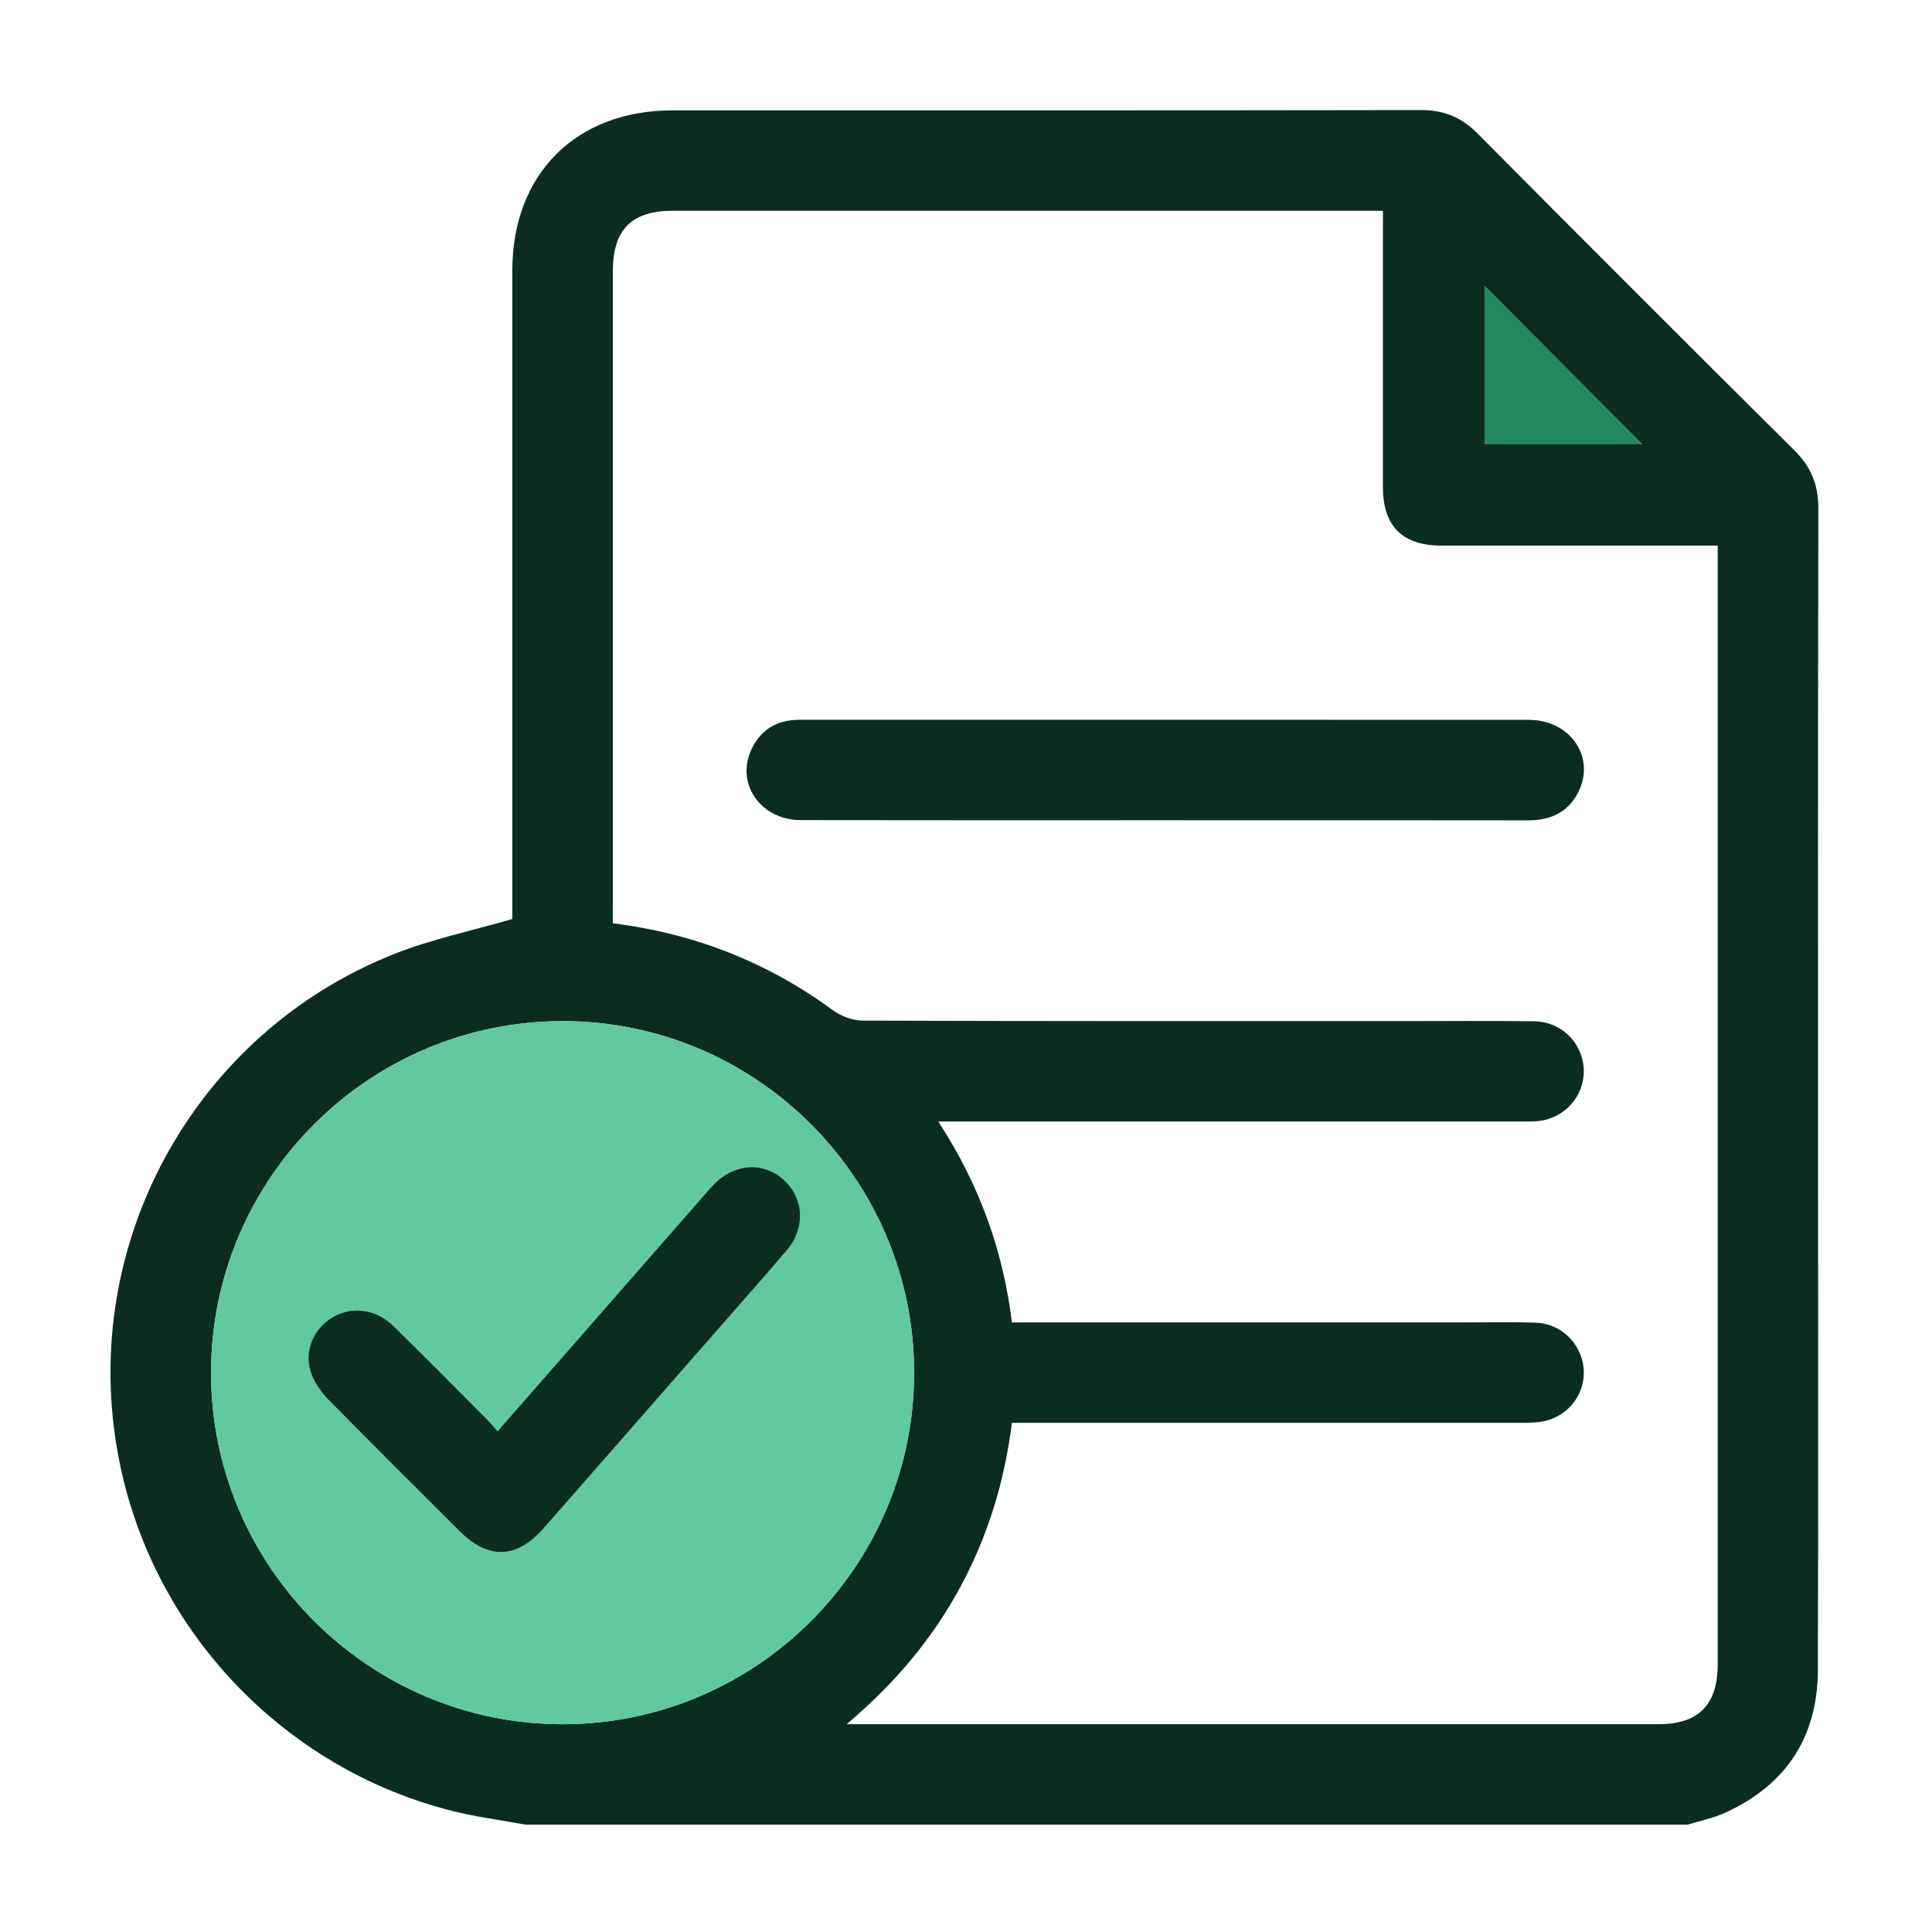 <svg width="72" height="72" viewBox="0 0 72 72" fill="none" xmlns="http://www.w3.org/2000/svg">
<g id="sale=order-approval">
<g id="Group">
<g id="Vector">
<path d="M62.891 68C48.458 68 34.025 68 19.592 68C19.145 67.924 18.697 67.84 18.248 67.77C10.958 66.623 4.829 60.498 4.173 52.506C3.576 45.209 7.818 38.268 14.699 35.549C16.094 34.998 17.583 34.689 19.092 34.248C19.092 34.102 19.092 33.854 19.092 33.606C19.092 25.767 19.09 17.929 19.092 10.089C19.092 6.484 21.462 4.113 25.066 4.113C34.361 4.112 43.655 4.118 52.95 4.102C53.8 4.1 54.456 4.364 55.055 4.967C58.981 8.92 62.922 12.861 66.875 16.787C67.494 17.401 67.767 18.07 67.765 18.947C67.746 27.139 67.754 35.331 67.754 43.525C67.754 49.762 67.767 56.001 67.747 62.239C67.739 64.726 66.568 66.513 64.303 67.551C63.859 67.755 63.363 67.854 62.891 68ZM22.837 34.408C25.919 34.794 28.623 35.875 31.057 37.659C31.362 37.882 31.799 38.036 32.175 38.036C38.911 38.058 45.648 38.053 52.386 38.053C53.986 38.053 55.589 38.036 57.189 38.061C58.167 38.076 58.936 38.827 59.018 39.772C59.096 40.684 58.475 41.534 57.55 41.743C57.291 41.801 57.014 41.795 56.745 41.795C49.759 41.798 42.773 41.797 35.785 41.797C35.551 41.797 35.315 41.797 34.968 41.797C36.504 44.154 37.383 46.61 37.712 49.283C38.02 49.283 38.266 49.283 38.514 49.283C43.816 49.283 49.118 49.283 54.421 49.283C55.356 49.283 56.292 49.262 57.227 49.291C58.172 49.323 58.923 50.057 59.016 50.979C59.104 51.867 58.53 52.704 57.63 52.943C57.356 53.017 57.056 53.022 56.768 53.022C50.656 53.027 44.542 53.025 38.429 53.025C38.19 53.025 37.95 53.025 37.71 53.025C37.431 55.261 36.795 57.291 35.762 59.192C34.721 61.106 33.338 62.743 31.553 64.255C31.896 64.255 32.074 64.255 32.25 64.255C42.106 64.255 51.962 64.255 61.818 64.255C63.303 64.255 64.014 63.531 64.014 62.022C64.014 48.361 64.014 34.701 64.014 21.04C64.014 20.819 64.014 20.597 64.014 20.333C63.713 20.333 63.488 20.333 63.263 20.333C60.082 20.333 56.901 20.334 53.72 20.333C52.263 20.333 51.538 19.609 51.538 18.152C51.536 14.949 51.538 11.748 51.538 8.545C51.538 8.326 51.538 8.106 51.538 7.855C51.243 7.855 51.038 7.855 50.832 7.855C42.244 7.855 33.657 7.855 25.069 7.855C23.534 7.855 22.838 8.559 22.838 10.113C22.838 17.972 22.838 25.831 22.838 33.691C22.837 33.919 22.837 34.143 22.837 34.408ZM20.963 64.257C28.176 64.258 34.059 58.382 34.067 51.172C34.075 43.958 28.207 38.068 20.998 38.055C13.756 38.041 7.86 43.929 7.865 51.17C7.87 58.377 13.751 64.255 20.963 64.257ZM55.324 10.66C55.324 12.646 55.324 14.603 55.324 16.538C57.321 16.538 59.27 16.538 61.182 16.538C59.231 14.58 57.289 12.632 55.324 10.66Z" fill="#0B2D1F"/>
<path d="M55.324 10.66V16.538H61.182L55.324 10.66Z" fill="#22885E"/>
<path d="M20.963 64.257C28.176 64.258 34.059 58.382 34.067 51.172C34.075 43.958 28.207 38.068 20.998 38.055C13.756 38.041 7.86 43.929 7.865 51.17C7.87 58.377 13.751 64.255 20.963 64.257Z" fill="#62C89E"/>
</g>
<path id="Vector_2" d="M43.432 30.567C38.902 30.567 34.373 30.572 29.843 30.563C28.38 30.562 27.435 29.256 27.976 27.991C28.312 27.206 28.942 26.825 29.796 26.825C31.272 26.823 32.748 26.825 34.221 26.825C41.806 26.825 49.39 26.823 56.975 26.827C58.475 26.828 59.434 28.146 58.861 29.429C58.502 30.234 57.833 30.573 56.958 30.572C53.093 30.565 49.228 30.568 45.364 30.568C44.72 30.567 44.076 30.567 43.432 30.567Z" fill="#0B2D1F"/>
<path id="Vector_3" d="M18.53 54.118C19.728 52.75 20.835 51.486 21.941 50.221C23.531 48.405 25.119 46.588 26.709 44.772C26.791 44.679 26.873 44.582 26.959 44.494C27.536 43.902 28.288 43.837 28.853 44.327C29.428 44.825 29.479 45.639 28.933 46.277C27.878 47.51 26.801 48.723 25.731 49.945C23.785 52.168 21.841 54.393 19.892 56.613C19.068 57.551 18.35 57.573 17.468 56.693C15.847 55.076 14.224 53.463 12.619 51.831C12.379 51.588 12.155 51.281 12.054 50.963C11.874 50.4 12.164 49.808 12.659 49.52C13.177 49.218 13.824 49.297 14.315 49.78C15.489 50.93 16.648 52.096 17.805 53.265C18.052 53.513 18.262 53.801 18.53 54.118Z" fill="#0B2D1F" stroke="#0B2D1F"/>
</g>
</g>
</svg>
